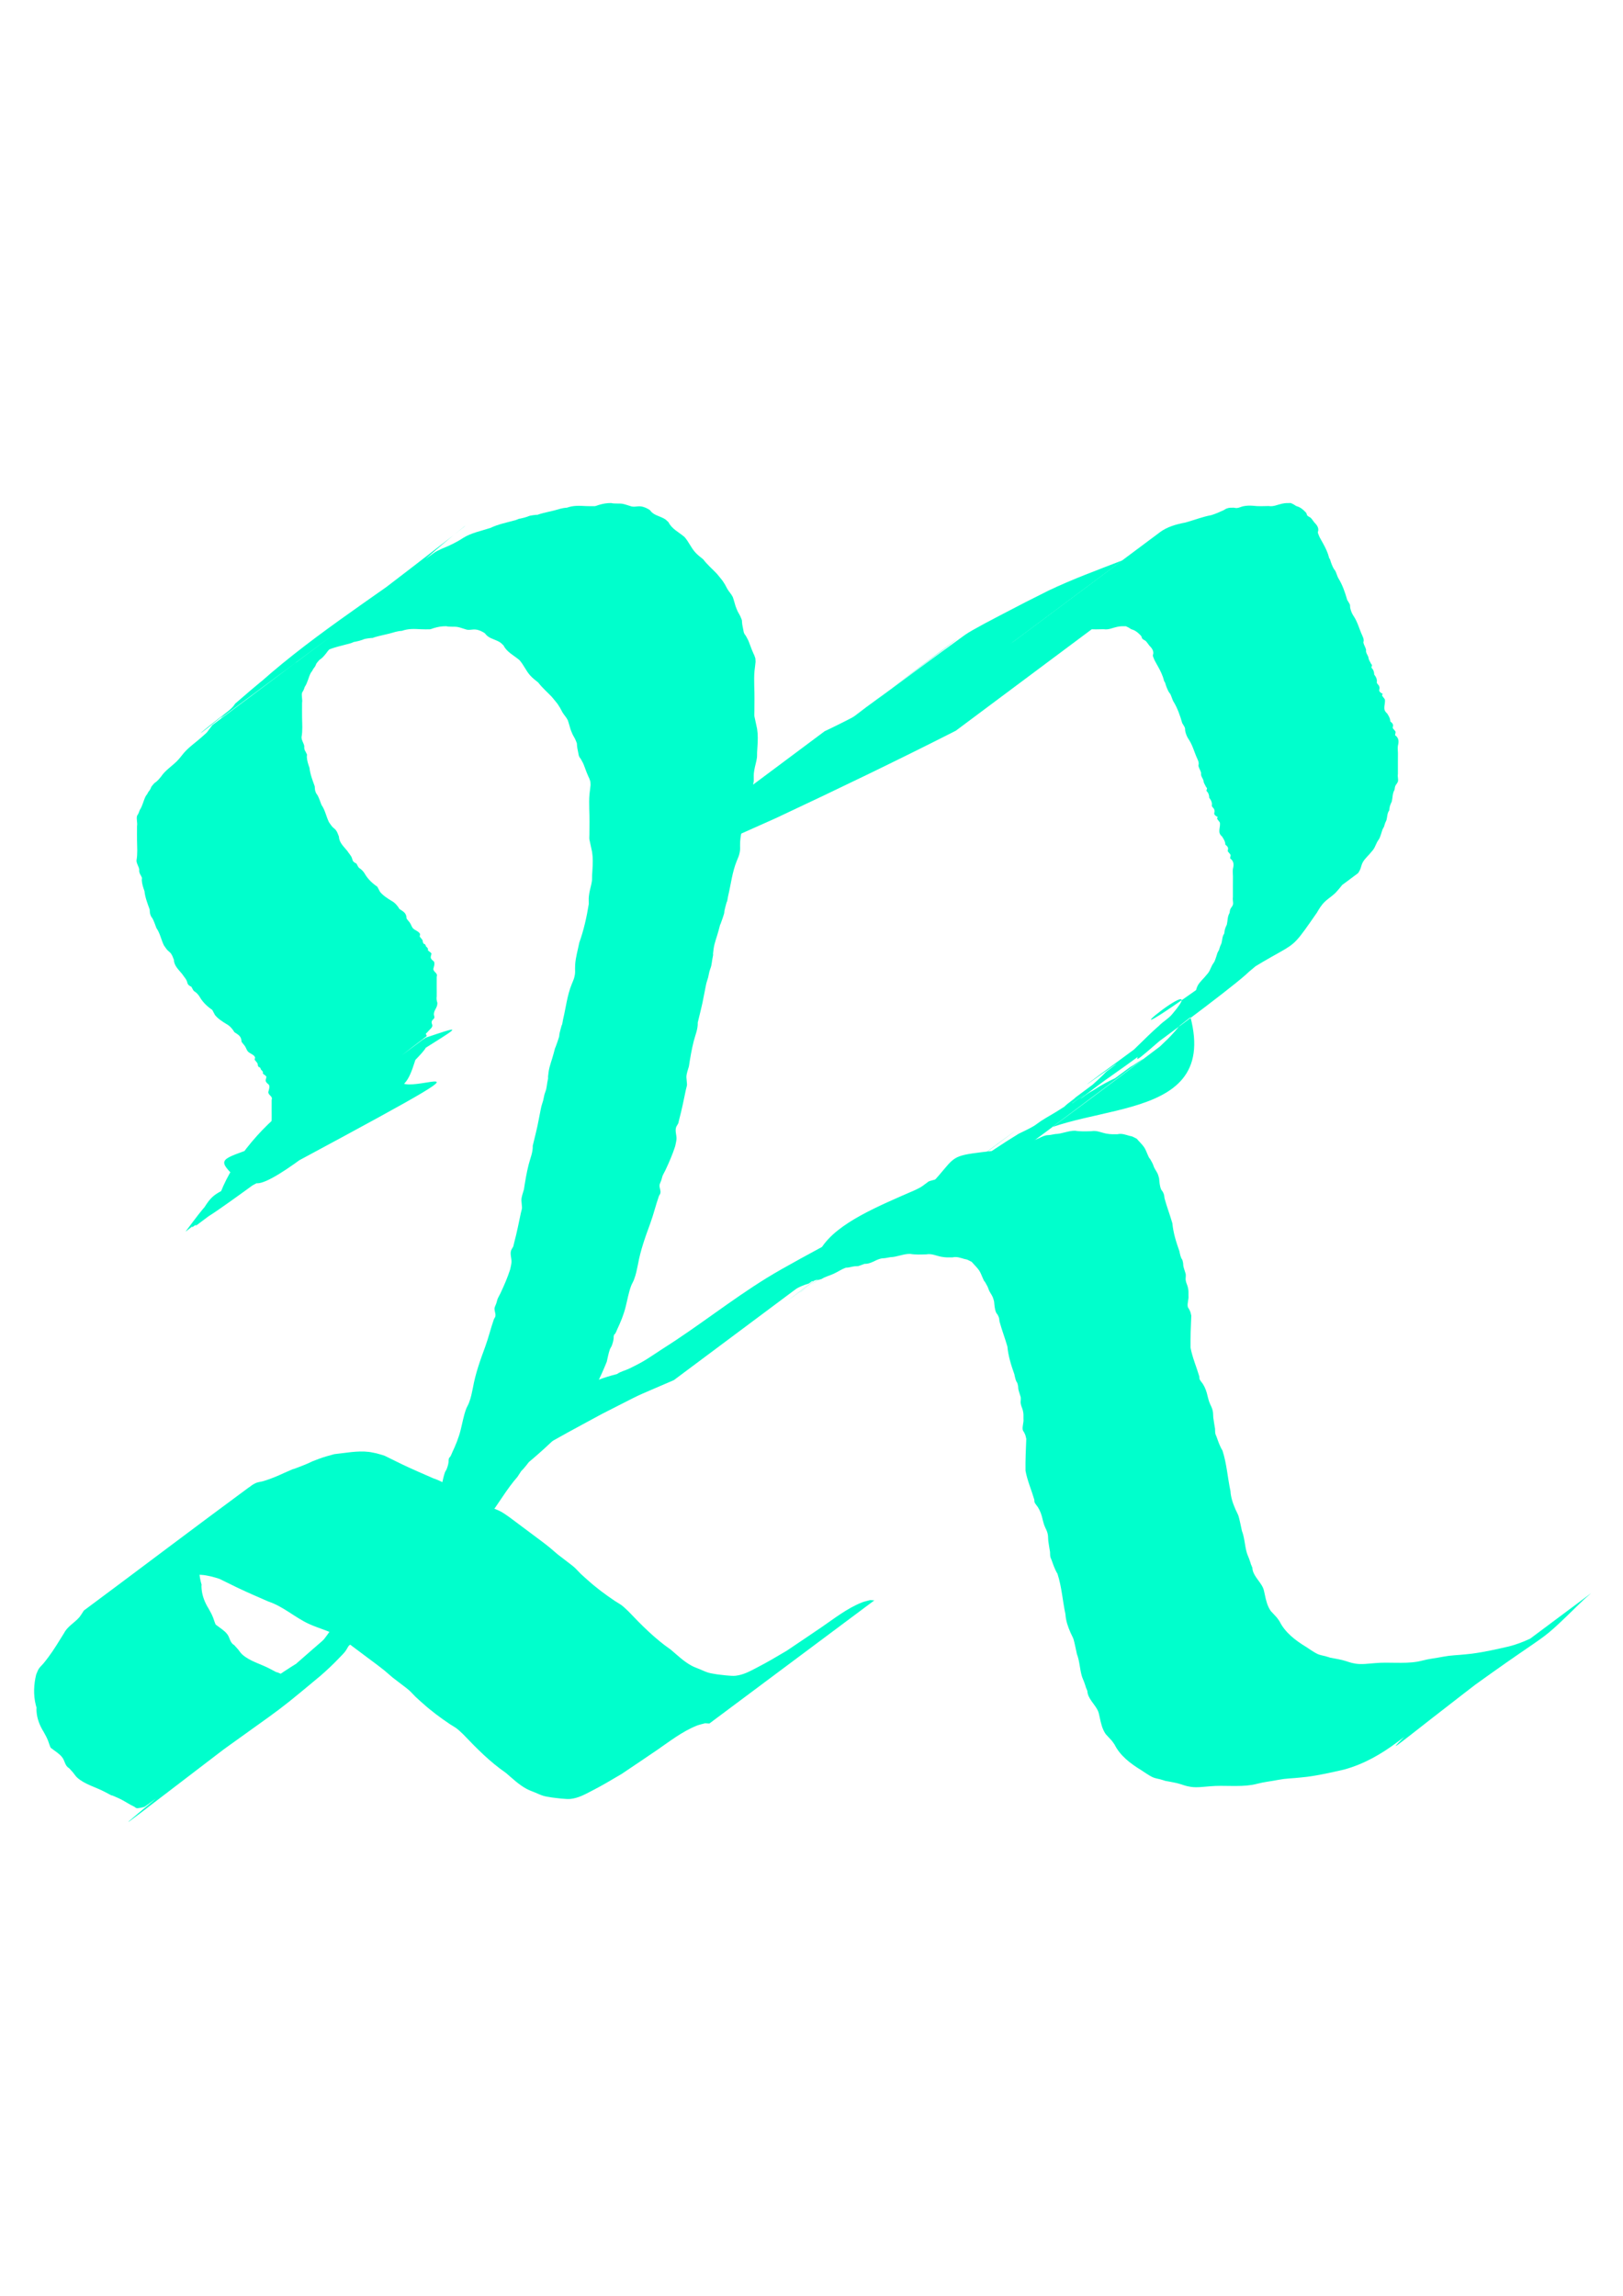 <?xml version="1.0" encoding="UTF-8" standalone="no"?>
<!-- Created with Inkscape (http://www.inkscape.org/) -->

<svg
   xmlns:dc="http://purl.org/dc/elements/1.1/"
   xmlns:cc="http://creativecommons.org/ns#"
   xmlns:rdf="http://www.w3.org/1999/02/22-rdf-syntax-ns#"
   xmlns:svg="http://www.w3.org/2000/svg"
   xmlns="http://www.w3.org/2000/svg"
   xmlns:sodipodi="http://sodipodi.sourceforge.net/DTD/sodipodi-0.dtd"
   xmlns:inkscape="http://www.inkscape.org/namespaces/inkscape"
   width="210mm"
   height="297mm"
   viewBox="0 0 210 297"
   version="1.1"
   id="svg8"
   inkscape:version="0.92.3 (2405546, 2018-03-11)"
   sodipodi:docname="R05.svg">
  <defs
     id="defs2" />
  <sodipodi:namedview
     id="base"
     pagecolor="#ffffff"
     bordercolor="#666666"
     borderopacity="1.0"
     inkscape:pageopacity="0.0"
     inkscape:pageshadow="2"
     inkscape:zoom="0.35"
     inkscape:cx="437.13631"
     inkscape:cy="499.47819"
     inkscape:document-units="mm"
     inkscape:current-layer="layer1"
     showgrid="false"
     inkscape:window-width="1600"
     inkscape:window-height="845"
     inkscape:window-x="0"
     inkscape:window-y="27"
     inkscape:window-maximized="1" />
  <g
     inkscape:label="Layer 1"
     inkscape:groupmode="layer"
     id="layer1">
    <path
       id="path16"
       d="m 24.004,159.332 c 5.577,-7.441 0.406,-0.636 22.047,-16.631 0.256,-0.189 0.145,0.09 0.174,0.116 0.023,0.02 0.112,-0.057 0.087,-0.039 -7.083,5.284 -14.176,10.558 -21.263,15.837 4.221,-7.508 0.136,-0.267 21.568,-16.04 0.039,-0.029 0.191,-0.019 0.152,0.01 -7.072,5.292 -14.164,10.564 -21.285,15.803 -0.039,0.029 -0.05,-0.106 -0.011,-0.136 7.134,-5.363 14.321,-10.669 21.481,-16.004 -7.071,5.259 -28.325,20.994 -21.214,15.777 7.237,-5.31 14.381,-10.721 21.595,-16.056 0.047,-0.035 0.224,-0.079 0.177,-0.043 -7.034,5.246 -28.193,20.924 -21.156,15.681 7.152,-5.329 14.309,-10.654 21.463,-15.981 7.969,-5.289 -24.479,18.904 -20.869,15.544 0.191,-0.151 0.354,-0.334 0.55,-0.48 36.111,-26.781 21.444,-15.884 0.405,-0.208 1.371,-7.705 13.588,-20.08 21.695,-16.008 -7.137,5.255 -14.24,10.548 -21.412,15.766 -0.048,0.035 -0.081,-0.128 -0.033,-0.164 7.139,-5.375 14.322,-10.704 21.522,-16.014 0.048,-0.036 0.237,-0.034 0.189,0.002 -7.056,5.302 -28.132,21.299 -21.248,15.821 6.979,-5.553 14.355,-10.698 21.533,-16.048 -7.073,5.241 -14.123,10.506 -21.219,15.722 -0.046,0.034 0.036,-0.102 0.04,-0.155 0.001,-0.018 -0.041,-0.038 -0.026,-0.049 7.147,-5.315 14.319,-10.604 21.479,-15.905 0.047,-0.035 0.188,-0.136 0.141,-0.102 -7.091,5.273 -14.182,10.545 -21.273,15.818 57.512,-42.758 0.22,-0.146 0.323,-0.227 7.192,-5.354 14.384,-10.709 21.576,-16.063 0.052,-0.016 0.107,-0.024 0.155,-0.049 0.612,-0.309 -0.253,0.033 0.529,-0.253 -7.049,5.245 -14.097,10.489 -21.146,15.734 0.24,-0.372 0.594,-0.685 0.68,-1.117 -6.423,-5.994 -0.143,-0.115 21.275,-15.911 0.041,-0.03 0.091,0.074 0.143,0.065 0.069,-0.011 0.111,-0.077 0.166,-0.115 -7.085,5.262 -14.151,10.545 -21.256,15.786 -0.085,0.063 0.124,-0.163 0.186,-0.245 0.046,-0.109 0.071,-0.227 0.138,-0.326 0.054,-0.081 0.152,-0.131 0.22,-0.204 0.057,-0.061 0.083,-0.145 0.151,-0.195 7.173,-5.359 14.163,-10.922 21.565,-16.028 7.258,-5.006 -23.614,23.556 -21.179,15.679 57.195,-42.532 0.337,-0.22 0.257,-0.16 -0.036,0.027 0.041,-0.076 0.052,-0.117 0.056,-0.215 -0.134,-0.121 0.102,-0.321 0.187,-0.19 0.288,-0.441 0.259,-0.696 -0.002,-0.019 -0.047,-0.03 -0.036,-0.047 0.03,-0.046 0.088,-0.07 0.134,-0.104 7.167,-5.339 14.335,-10.676 21.502,-16.015 8.738,-2.942 0.496,-0.176 -21.257,15.762 -0.038,0.028 -0.024,-0.086 -0.033,-0.129 -0.015,-0.07 -0.06,-0.143 -0.038,-0.212 0.021,-0.064 0.105,-0.097 0.153,-0.148 0.06,-0.064 0.115,-0.131 0.172,-0.197 0.09,-0.093 0.179,-0.186 0.27,-0.278 0.553,-0.557 -0.105,-0.622 0.25,-1.141 0.36,-0.309 0.242,-0.358 0.18,-0.698 -0.022,-0.604 0.462,-0.837 0.455,-1.517 -0.095,-0.277 -0.137,-0.562 -0.09,-0.846 0.009,-0.355 -0.001,-0.71 -0.001,-1.066 0.002,-0.493 0.002,-0.985 0.001,-1.478 0.181,-0.501 -0.435,-0.567 -0.435,-1.019 0.073,-0.256 0.208,-0.638 0.098,-0.9 -0.033,-0.077 -0.123,-0.124 -0.185,-0.186 -0.395,-0.35 -0.223,-0.469 -0.151,-0.889 -0.058,-0.064 -0.109,-0.134 -0.175,-0.192 -0.055,-0.049 -0.137,-0.074 -0.186,-0.128 -0.288,-0.318 0.006,-0.062 -0.104,-0.31 -0.057,-0.129 -0.157,-0.21 -0.258,-0.307 -0.021,-0.062 -0.022,-0.132 -0.063,-0.186 -0.213,-0.281 -0.16,0.055 -0.314,-0.31 -0.037,-0.088 -0.015,-0.192 -0.055,-0.279 -0.066,-0.144 -0.202,-0.253 -0.29,-0.387 -0.174,-0.128 0.009,-0.29 -0.038,-0.426 -0.089,-0.256 -0.479,-0.428 -0.702,-0.571 -0.076,-0.062 -0.169,-0.111 -0.228,-0.186 -0.149,-0.191 -0.215,-0.424 -0.338,-0.629 -0.141,-0.235 -0.335,-0.391 -0.474,-0.629 -0.017,-0.694 -0.376,-0.867 -0.919,-1.224 -0.224,-0.394 -0.602,-0.836 -1.034,-1.057 -0.53,-0.321 -1.105,-0.695 -1.483,-1.166 -0.015,-0.019 -0.329,-0.623 -0.348,-0.66 -0.599,-0.401 -1.165,-0.94 -1.53,-1.523 -0.161,-0.294 -0.368,-0.571 -0.647,-0.786 -0.066,-0.051 -0.152,-0.083 -0.206,-0.144 -0.14,-0.159 -0.206,-0.36 -0.316,-0.537 -0.667,-0.313 -0.416,-0.494 -0.698,-0.955 -0.144,-0.234 -0.336,-0.443 -0.481,-0.677 -0.476,-0.586 -1.067,-1.094 -1.087,-1.856 -0.133,-0.333 -0.221,-0.656 -0.481,-0.934 -0.105,-0.112 -0.242,-0.198 -0.346,-0.31 -0.177,-0.191 -0.307,-0.413 -0.461,-0.619 -0.367,-0.736 -0.489,-1.556 -0.974,-2.247 -0.153,-0.405 -0.295,-0.83 -0.493,-1.22 -0.056,-0.109 -0.156,-0.199 -0.207,-0.31 -0.165,-0.357 -0.143,-0.497 -0.172,-0.871 -0.285,-0.784 -0.59,-1.561 -0.676,-2.386 -0.166,-0.46 -0.322,-0.928 -0.346,-1.414 -0.005,-0.11 0.036,-0.221 0.014,-0.329 -0.01,-0.048 -0.251,-0.484 -0.275,-0.529 -0.025,-0.093 -0.061,-0.185 -0.074,-0.28 -0.013,-0.101 0.019,-0.205 -0.003,-0.305 -0.091,-0.396 -0.35,-0.693 -0.347,-1.116 0.158,-0.844 0.081,-1.716 0.069,-2.569 -0.01,-0.625 0.001,-1.251 9.74e-4,-1.876 0.08,-0.391 -0.108,-0.913 -0.001,-1.291 0.031,-0.111 0.126,-0.2 0.174,-0.306 0.068,-0.15 0.116,-0.306 0.174,-0.46 0.383,-0.561 0.474,-1.229 0.784,-1.819 0.252,-0.35 0.145,-0.174 0.327,-0.524 0.069,-0.09 0.148,-0.175 0.207,-0.271 0.256,-0.419 0.011,-0.201 0.354,-0.619 0.412,-0.503 0.218,-0.161 0.699,-0.644 0.146,-0.147 0.267,-0.312 0.4,-0.467 0.517,-0.778 1.353,-1.311 2.024,-1.966 0.275,-0.268 0.657,-0.76 0.904,-1.067 0.665,-0.774 1.537,-1.368 2.309,-2.051 0.112,-0.102 0.225,-0.205 0.337,-0.307 0.117,-0.107 0.247,-0.204 0.351,-0.321 0.006,-0.007 0.701,-0.94 0.712,-0.948 7.539,-5.695 49.393,-36.762 1.047,-0.85 0.538,-0.695 1.456,-1.166 1.891,-1.914 6.931,-5.979 0.317,-0.281 21.808,-16.258 0.114,-0.085 0.467,-0.324 0.354,-0.239 C 15.503,102.215 25.94,95.531 32.387,89.457 39.539,82.789 48.091,77.488 56.062,71.588 c 0.37,-0.273 0.717,-0.416 1.135,-0.615 0.975,-0.385 1.907,-0.834 2.762,-1.404 1.042,-0.643 2.316,-0.886 3.495,-1.272 1.039,-0.501 2.187,-0.706 3.299,-1.024 0.998,-0.389 -0.112,0.013 1.093,-0.311 0.767,-0.206 0.354,-0.201 1.162,-0.318 0.889,-0.129 0.127,0.091 0.859,-0.155 0.608,-0.182 1.236,-0.296 1.851,-0.455 0.631,-0.162 0.961,-0.316 1.636,-0.357 0.854,-0.302 1.591,-0.252 2.472,-0.206 0.161,0.004 1.013,0.027 1.131,0.01 0.185,-0.026 0.354,-0.11 0.533,-0.162 0.568,-0.166 1.001,-0.242 1.597,-0.241 0.435,0.116 1.041,0.022 1.471,0.101 0.345,0.063 0.67,0.195 1.005,0.29 0.423,0.175 0.863,-2.38e-4 1.291,0.036 0.465,0.04 0.879,0.246 1.238,0.488 0.425,0.627 1.105,0.722 1.746,1.049 0.334,0.17 0.409,0.28 0.67,0.528 0.409,0.852 1.33,1.276 2.051,1.89 0.549,0.609 0.842,1.376 1.388,1.983 0.337,0.375 0.651,0.603 1.046,0.921 0.505,0.67 1.161,1.228 1.743,1.838 0.115,0.121 0.638,0.781 0.762,0.935 0.105,0.165 0.217,0.327 0.316,0.496 0.112,0.193 0.201,0.396 0.316,0.588 0.207,0.345 0.505,0.647 0.681,1.006 0.053,0.108 0.339,1.113 0.365,1.201 0.088,0.217 0.165,0.438 0.265,0.651 0.104,0.22 0.25,0.424 0.348,0.647 0.333,0.754 0.149,0.43 0.257,1.094 0.054,0.332 0.141,0.66 0.195,0.992 0.746,1.661 -0.427,-0.881 0.545,0.966 0.098,0.187 0.402,1.05 0.474,1.224 0.571,1.386 0.068,0.021 0.473,1.153 0.009,0.158 0.033,0.316 0.029,0.474 -0.003,0.098 -0.128,1.089 -0.134,1.147 -0.061,0.65 -0.052,1.296 -0.036,1.948 0.048,1.104 0.026,2.208 0.02,3.313 -1.54e-4,0.207 -0.025,0.416 -4.41e-4,0.622 0.002,0.019 0.347,1.609 0.35,1.628 0.12,0.769 0.096,1.522 0.044,2.294 -0.015,0.242 -0.033,0.484 -0.044,0.726 -0.011,0.237 0.009,0.476 -0.022,0.712 -0.069,0.533 -0.249,1.05 -0.337,1.581 -0.107,0.64 -0.076,0.758 -0.071,1.422 -0.272,1.686 -0.645,3.36 -1.226,4.984 -0.188,0.95 -0.471,1.879 -0.535,2.846 -0.055,0.831 0.078,0.939 -0.132,1.716 -0.071,0.263 -0.196,0.512 -0.294,0.768 -0.611,1.48 -0.765,3.054 -1.135,4.585 -0.361,1.942 0.103,-0.368 -0.353,1.394 -0.305,1.179 0.037,0.306 -0.357,1.466 -0.586,1.722 -0.077,-0.054 -0.521,1.588 -0.203,0.798 -0.546,1.595 -0.651,2.412 -0.269,2.092 0.298,-1.18 -0.175,1.389 -0.043,0.262 -0.066,0.528 -0.128,0.787 -0.058,0.24 -0.167,0.468 -0.231,0.706 -0.069,0.257 -0.1,0.52 -0.166,0.778 -0.064,0.247 -0.166,0.486 -0.225,0.734 -0.135,0.569 -0.218,1.148 -0.346,1.718 -0.201,1.144 -0.514,2.262 -0.776,3.393 0.035,0.849 -0.327,1.633 -0.531,2.443 -0.265,1.056 -0.449,2.148 -0.612,3.22 -0.125,0.466 -0.33,0.929 -0.325,1.416 0.001,0.143 0.086,0.866 0.079,0.946 -0.018,0.222 -0.097,0.437 -0.145,0.655 -0.267,1.263 -0.512,2.529 -0.848,3.778 -0.205,0.761 -0.005,0.343 -0.326,0.898 -0.338,0.529 0.007,1.174 -0.045,1.754 -0.026,0.297 -0.111,0.587 -0.166,0.881 -0.335,1.047 -0.777,2.067 -1.248,3.071 -0.124,0.265 -0.283,0.517 -0.394,0.787 -0.208,0.72 -0.092,0.404 -0.322,0.954 -0.201,0.411 0.145,0.855 0.044,1.275 -0.029,0.122 -0.118,0.226 -0.177,0.34 -0.416,1.18 -0.698,2.382 -1.129,3.566 -0.642,1.745 -1.272,3.497 -1.593,5.315 -0.165,0.769 -0.231,1.212 -0.513,1.961 -0.104,0.276 -0.27,0.531 -0.373,0.807 -0.322,0.861 -0.478,1.809 -0.703,2.691 -0.25,1.023 -0.654,1.995 -1.106,2.956 -0.067,0.142 -0.112,0.293 -0.193,0.43 -0.325,0.543 -0.059,-0.23 -0.255,0.467 0.021,0.395 -0.104,0.822 -0.247,1.196 -0.063,0.164 -0.182,0.307 -0.242,0.472 -0.188,0.523 -0.272,1.071 -0.406,1.607 -0.808,2 -1.755,3.98 -3.028,5.786 -0.8,1.135 -1.294,1.625 -2.222,2.656 -6.541,7.109 -19.892,15.37 -24.609,18.837 -0.226,0.166 -0.52,0.244 -0.767,0.386 -3.247,-5.975 27.289,-22.832 20.162,-14.199 -1.071,1.297 -0.036,-0.169 -1.092,1.421 -1.419,1.615 -2.428,3.469 -3.738,5.15 -0.84,1.077 -1.63,1.923 -2.547,2.942 -0.748,1.11 -1.723,2.077 -2.556,3.133 -0.333,0.422 -0.573,0.871 -0.968,1.248 -54.211,40.353 -2.847,2.111 0.124,-0.068 0.111,-0.081 0.284,-0.051 0.418,-0.096 0.578,-0.193 0.594,-0.284 1.12,-0.677 0,0 -21.35,15.934 -21.35,15.934 v 0 c -0.526,0.392 -0.542,0.484 -1.12,0.677 -0.135,0.045 -0.528,0.179 -0.418,0.096 2.84,-2.158 53.724,-40.223 -0.124,0.068 0.395,-0.377 0.635,-0.826 0.968,-1.248 0.833,-1.056 1.808,-2.022 2.556,-3.133 0.916,-1.019 1.707,-1.865 2.547,-2.942 1.31,-1.68 2.319,-3.534 3.738,-5.15 1.056,-1.59 0.021,-0.124 1.092,-1.421 6.779,-8.212 -12.7,-0.431 22.539,-17.669 0.246,-0.143 0.99,-0.556 0.767,-0.386 -6.865,5.21 -13.768,10.381 -20.674,15.549 -0.272,0.204 0.522,-0.429 0.771,-0.656 0.872,-0.794 0.999,-0.975 1.811,-1.863 0.928,-1.031 1.423,-1.521 2.222,-2.656 1.273,-1.806 2.22,-3.786 3.028,-5.786 0.134,-0.536 0.218,-1.084 0.406,-1.607 0.059,-0.165 0.179,-0.308 0.242,-0.472 0.144,-0.374 0.269,-0.802 0.247,-1.196 0.196,-0.697 -0.07,0.075 0.255,-0.467 0.082,-0.136 0.126,-0.287 0.193,-0.43 0.452,-0.961 0.856,-1.934 1.106,-2.956 0.225,-0.882 0.381,-1.83 0.703,-2.691 0.103,-0.276 0.269,-0.532 0.373,-0.807 0.282,-0.748 0.348,-1.192 0.513,-1.961 0.321,-1.818 0.95,-3.57 1.593,-5.315 0.431,-1.183 0.713,-2.386 1.129,-3.566 0.059,-0.113 0.148,-0.218 0.177,-0.34 0.101,-0.42 -0.245,-0.864 -0.044,-1.275 0.23,-0.55 0.114,-0.235 0.322,-0.954 0.11,-0.27 0.27,-0.522 0.394,-0.787 0.47,-1.004 0.912,-2.024 1.248,-3.071 0.056,-0.294 0.14,-0.584 0.166,-0.881 0.051,-0.581 -0.293,-1.225 0.045,-1.754 0.321,-0.555 0.122,-0.137 0.326,-0.898 0.336,-1.249 0.581,-2.515 0.848,-3.778 0.048,-0.218 0.127,-0.433 0.145,-0.655 0.007,-0.081 -0.077,-0.803 -0.079,-0.946 -0.005,-0.486 0.2,-0.95 0.325,-1.416 0.162,-1.072 0.347,-2.164 0.612,-3.22 0.203,-0.81 0.566,-1.594 0.531,-2.443 0.262,-1.131 0.575,-2.249 0.776,-3.393 0.128,-0.571 0.21,-1.149 0.346,-1.718 0.059,-0.248 0.161,-0.487 0.225,-0.734 0.067,-0.257 0.098,-0.521 0.166,-0.778 0.064,-0.239 0.173,-0.467 0.231,-0.706 0.062,-0.259 0.086,-0.525 0.128,-0.787 0.473,-2.569 -0.094,0.703 0.175,-1.389 0.105,-0.818 0.448,-1.614 0.651,-2.412 0.444,-1.642 -0.064,0.134 0.521,-1.588 0.394,-1.16 0.052,-0.288 0.357,-1.466 0.456,-1.762 -0.008,0.549 0.353,-1.394 0.369,-1.531 0.524,-3.104 1.135,-4.585 0.098,-0.256 0.223,-0.505 0.294,-0.768 0.211,-0.776 0.077,-0.885 0.132,-1.716 0.064,-0.967 0.348,-1.896 0.535,-2.846 0.581,-1.624 0.953,-3.298 1.226,-4.984 -0.005,-0.664 -0.036,-0.782 0.071,-1.422 0.088,-0.531 0.269,-1.048 0.337,-1.581 0.03,-0.236 0.011,-0.475 0.022,-0.712 0.011,-0.242 0.029,-0.484 0.044,-0.726 0.052,-0.771 0.076,-1.524 -0.044,-2.294 -0.003,-0.02 -0.348,-1.609 -0.35,-1.628 -0.025,-0.206 2.96e-4,-0.415 4.48e-4,-0.622 0.005,-1.104 0.028,-2.209 -0.02,-3.313 -0.015,-0.651 -0.025,-1.298 0.036,-1.948 0.005,-0.058 0.131,-1.049 0.134,-1.147 0.005,-0.158 -0.019,-0.316 -0.029,-0.474 -0.405,-1.132 0.098,0.233 -0.473,-1.153 -0.071,-0.173 -0.375,-1.037 -0.474,-1.224 -0.972,-1.847 0.2,0.695 -0.545,-0.966 -0.054,-0.332 -0.141,-0.66 -0.195,-0.992 -0.108,-0.664 0.075,-0.34 -0.257,-1.094 -0.098,-0.223 -0.244,-0.427 -0.348,-0.647 -0.101,-0.213 -0.177,-0.434 -0.265,-0.651 -0.026,-0.088 -0.312,-1.092 -0.365,-1.201 -0.176,-0.359 -0.474,-0.66 -0.681,-1.006 -0.115,-0.192 -0.203,-0.395 -0.316,-0.588 -0.098,-0.169 -0.21,-0.331 -0.316,-0.496 -0.123,-0.154 -0.646,-0.814 -0.762,-0.935 -0.582,-0.611 -1.237,-1.168 -1.743,-1.838 -0.395,-0.318 -0.708,-0.546 -1.046,-0.921 -0.546,-0.607 -0.839,-1.375 -1.388,-1.983 -0.721,-0.614 -1.642,-1.037 -2.051,-1.89 -0.261,-0.248 -0.336,-0.358 -0.67,-0.528 -0.641,-0.327 -1.321,-0.422 -1.746,-1.049 -0.359,-0.242 -0.773,-0.448 -1.238,-0.488 -0.428,-0.036 -0.868,0.139 -1.291,-0.036 -0.336,-0.094 -0.66,-0.226 -1.005,-0.29 -0.43,-0.079 -1.036,0.015 -1.471,-0.101 -0.596,-4.36e-4 -1.029,0.075 -1.597,0.241 -0.178,0.052 -0.347,0.136 -0.533,0.162 -0.119,0.017 -0.971,-0.006 -1.131,-0.01 -0.881,-0.046 -1.618,-0.096 -2.472,0.206 -0.675,0.041 -1.005,0.195 -1.636,0.357 -0.615,0.158 -1.243,0.273 -1.851,0.455 -0.732,0.246 0.03,0.025 -0.859,0.155 -0.808,0.117 -0.395,0.112 -1.162,0.318 -1.204,0.324 -0.095,-0.078 -1.093,0.311 -1.113,0.317 -2.26,0.523 -3.299,1.024 -1.179,0.387 -2.453,0.629 -3.495,1.272 -0.855,0.57 -1.787,1.019 -2.762,1.404 -0.19,0.09 -0.385,0.172 -0.569,0.271 -0.195,0.106 -0.741,0.476 -0.566,0.344 35.471,-26.718 25.737,-20.26 19.026,-13.999 -6.69,6.303 -16.885,12.751 -22.499,16.94 -0.114,0.085 -0.467,0.324 -0.354,0.239 21.371,-16.014 27.667,-21.453 20.893,-15.61 -0.435,0.748 -1.353,1.219 -1.891,1.914 -51.407,38.536 -7.69,5.742 -1.047,0.85 0.164,-0.121 -0.237,0.314 -0.355,0.471 -0.454,0.605 -0.203,0.337 -0.708,0.798 -0.112,0.103 -0.225,0.205 -0.337,0.307 -0.772,0.682 -1.645,1.276 -2.309,2.051 -0.247,0.307 -0.629,0.799 -0.904,1.067 -0.671,0.655 -1.507,1.188 -2.024,1.966 -0.133,0.156 -0.254,0.321 -0.4,0.467 -0.481,0.483 -0.287,0.141 -0.699,0.644 -0.343,0.418 -0.098,0.2 -0.354,0.619 -0.059,0.096 -0.138,0.181 -0.207,0.271 -0.181,0.35 -0.075,0.174 -0.327,0.524 -0.31,0.59 -0.401,1.258 -0.784,1.819 -0.058,0.153 -0.106,0.31 -0.174,0.46 -0.048,0.106 -0.143,0.195 -0.174,0.306 -0.107,0.378 0.082,0.9 0.001,1.291 2.4e-5,0.625 -0.011,1.251 -9.75e-4,1.876 0.012,0.853 0.089,1.725 -0.069,2.569 -0.002,0.423 0.256,0.72 0.347,1.116 0.023,0.1 -0.01,0.204 0.003,0.305 0.013,0.095 0.049,0.187 0.074,0.28 0.024,0.045 0.265,0.481 0.275,0.529 0.022,0.108 -0.02,0.22 -0.014,0.329 0.024,0.486 0.18,0.954 0.346,1.414 0.086,0.824 0.391,1.602 0.676,2.386 0.03,0.375 0.008,0.515 0.172,0.872 0.051,0.111 0.151,0.2 0.207,0.31 0.198,0.39 0.341,0.815 0.493,1.22 0.485,0.691 0.607,1.51 0.974,2.247 0.154,0.206 0.283,0.428 0.461,0.619 0.104,0.112 0.242,0.198 0.346,0.31 0.26,0.278 0.348,0.602 0.481,0.934 0.019,0.761 0.611,1.27 1.087,1.856 0.144,0.234 0.337,0.442 0.481,0.677 0.283,0.461 0.031,0.642 0.698,0.955 0.11,0.177 0.175,0.378 0.316,0.537 0.054,0.061 0.14,0.093 0.206,0.144 0.279,0.216 0.486,0.492 0.647,0.786 0.364,0.583 0.931,1.122 1.53,1.523 0.019,0.036 0.332,0.641 0.348,0.66 0.379,0.471 0.953,0.845 1.483,1.166 0.432,0.221 0.81,0.663 1.034,1.057 0.543,0.357 0.902,0.53 0.919,1.224 0.139,0.238 0.333,0.394 0.474,0.629 0.123,0.205 0.189,0.438 0.338,0.629 0.059,0.075 0.152,0.124 0.228,0.186 0.223,0.143 0.613,0.316 0.702,0.571 0.047,0.136 -0.137,0.298 0.038,0.426 0.087,0.134 0.224,0.244 0.29,0.387 0.04,0.087 0.018,0.191 0.055,0.279 0.154,0.365 0.101,0.03 0.314,0.31 0.041,0.053 0.042,0.124 0.063,0.186 0.101,0.097 0.201,0.179 0.258,0.307 0.11,0.248 -0.184,-0.009 0.104,0.31 0.049,0.054 0.13,0.079 0.186,0.128 0.066,0.058 0.117,0.128 0.175,0.192 -0.071,0.42 -0.244,0.539 0.151,0.889 0.062,0.062 0.152,0.108 0.185,0.186 0.11,0.262 -0.025,0.644 -0.098,0.9 7e-6,0.453 0.617,0.518 0.435,1.019 4.74e-4,0.493 9.76e-4,0.985 -0.001,1.478 -3.8e-5,0.355 0.011,0.711 0.001,1.066 -0.047,0.284 -0.005,0.569 0.09,0.846 0.008,0.68 -0.477,0.914 -0.455,1.517 0.063,0.34 0.18,0.389 -0.18,0.698 -0.355,0.519 0.302,0.584 -0.25,1.141 -0.091,0.092 -0.18,0.185 -0.27,0.278 -0.057,0.066 -0.112,0.133 -0.172,0.197 -0.048,0.051 -0.132,0.083 -0.153,0.148 -0.036,0.111 0.17,0.266 0.071,0.341 -21.018,15.972 -12.637,13.141 -21.444,16.106 7.066,-5.284 14.132,-10.569 21.199,-15.853 -0.045,0.035 -0.104,0.059 -0.134,0.104 -0.011,0.016 0.034,0.028 0.036,0.047 0.007,0.065 0.004,0.131 -0.009,0.195 -0.02,0.101 -0.042,0.203 -0.089,0.297 -0.038,0.076 -0.107,0.135 -0.161,0.203 -0.292,0.247 0.03,0.3 -0.154,0.438 -0.08,0.06 -56.773,42.49 -0.257,0.16 -2.512,8.126 -0.498,1.687 -21.522,16.189 -7.28,5.022 14.075,-10.576 21.136,-15.84 0.068,-0.051 -0.094,0.135 -0.151,0.195 -0.067,0.073 -0.165,0.123 -0.22,0.204 -0.067,0.1 -0.092,0.217 -0.138,0.326 -5.409,7.142 -0.117,0.203 -21.631,16.327 -0.054,0.04 -0.097,0.104 -0.166,0.115 -0.053,0.009 -0.184,-0.034 -0.143,-0.065 21.305,-16.089 14.97,-21.981 21.426,-15.957 -0.053,0.264 -0.174,0.406 -0.338,0.622 -5.817,7.702 23.673,-7.8 -21.898,16.629 -0.782,0.286 0.083,-0.056 -0.529,0.253 -0.048,0.024 -0.197,0.08 -0.155,0.049 7.029,-5.281 27.996,-21.248 21.125,-15.804 -0.102,0.081 -56.687,42.454 -0.323,0.227 -7.143,5.35 -14.284,10.701 -21.428,16.05 -0.046,0.035 -0.188,0.137 -0.141,0.102 7.073,-5.322 14.135,-10.655 21.222,-15.962 0.059,-0.044 0.044,0.16 -0.014,0.205 -7.137,5.406 -14.321,10.764 -21.482,16.146 7.056,-5.273 28.037,-21.286 21.168,-15.82 -6.963,5.541 -14.276,10.726 -21.453,16.047 -0.048,0.036 -0.236,0.034 -0.189,-0.002 7.033,-5.312 14.084,-10.606 21.178,-15.854 0.048,-0.036 0.022,0.11 0.033,0.164 -7.096,5.367 -14.192,10.735 -21.289,16.102 -0.068,-0.034 -0.275,-0.035 -0.216,-0.08 7.02,-5.317 22.817,-23.857 21.222,-15.78 -21.831,16.319 -35.304,26.421 -0.405,0.208 0.362,-0.272 -0.311,0.269 -0.389,0.337 -0.054,0.047 -0.107,0.095 -0.161,0.143 -3.238,3.014 -14.162,11.273 -21.832,16.324 7.079,-5.296 14.156,-10.593 21.238,-15.887 0.049,-0.036 -0.091,0.079 -0.14,0.116 -7.133,5.359 -14.254,10.731 -21.405,16.071 -0.047,0.035 -0.224,0.079 -0.177,0.044 7.019,-5.288 28.201,-21.018 21.106,-15.812 -7.222,5.3 -14.324,10.727 -21.487,16.091 7.073,-5.288 14.12,-10.604 21.22,-15.864 0.039,-0.029 0.05,0.106 0.011,0.136 -7.112,5.383 -14.254,10.734 -21.416,16.065 -0.039,0.029 -0.191,0.02 -0.152,-0.01 21.324,-16.141 25.308,-23.254 21.133,-15.827 -7.146,5.344 -14.287,10.692 -21.438,16.031 -0.176,0.131 -0.021,-0.033 -0.087,-0.077 -0.046,-0.031 -0.218,0.033 -0.174,0 6.976,-5.259 13.963,-10.509 21.002,-15.701 0.161,-0.119 -0.232,0.31 -0.348,0.465 0,0 -21.35,15.934 -21.35,15.934 z"
       inkscape:connector-curvature="0"
       style="stroke-width:0.46;fill:#00ffcc" />
    <path
       id="path18"
       d="m 26.617,225.796 c 31.094,-28.538 26.114,-21.095 20.044,-14.617 -0.326,0.348 -0.647,0.63 -0.936,1.007 -0.174,0.2 -0.368,0.388 -0.523,0.6 -0.198,0.273 -0.326,0.584 -0.533,0.852 -0.237,0.306 -0.525,0.578 -0.795,0.862 -0.773,0.815 -1.584,1.576 -2.441,2.319 -7.57,6.297 -2.877,2.414 -22.675,16.888 -0.106,0.078 -0.91,0.258 -1.096,0.203 -0.106,-0.032 -0.182,-0.117 -0.273,-0.176 -0.695,-0.319 -1.313,-0.775 -2.01,-1.091 -2.322,-1.054 0.632,0.452 -1.794,-0.821 -1.187,-0.635 -2.622,-0.971 -3.614,-1.877 -0.212,-0.194 -0.351,-0.443 -0.535,-0.659 -0.153,-0.179 -0.317,-0.35 -0.475,-0.525 -0.575,-0.336 -0.543,-0.912 -0.883,-1.382 -0.233,-0.323 -0.426,-0.447 -0.74,-0.704 -0.019,-0.013 -0.759,-0.547 -0.782,-0.578 -0.056,-0.074 -0.306,-0.832 -0.338,-0.909 -0.205,-0.504 -0.317,-0.674 -0.588,-1.173 -0.491,-0.78 -0.835,-1.679 -0.901,-2.578 -0.067,-0.922 0.133,0.015 -0.108,-0.909 -0.312,-1.277 -0.253,-2.625 0.059,-3.895 0.116,-0.255 0.193,-0.527 0.349,-0.764 0.164,-0.251 0.409,-0.453 0.602,-0.687 0.208,-0.252 0.406,-0.51 0.602,-0.77 0.765,-1.016 1.396,-2.096 2.066,-3.162 0.429,-0.841 1.335,-1.314 1.952,-2.015 0.132,-0.15 0.475,-0.694 0.598,-0.885 7.261,-5.414 14.522,-10.828 21.783,-16.241 0.16,-0.088 0.308,-0.194 0.479,-0.264 0.309,-0.126 0.661,-0.147 0.983,-0.244 0.948,-0.284 1.825,-0.658 2.711,-1.069 2.889,-1.257 -0.506,0.189 2.308,-0.915 1.499,-0.588 0.632,-0.334 2.104,-0.876 0.817,-0.3 1.196,-0.388 2.036,-0.623 1.473,-0.151 2.96,-0.466 4.454,-0.293 0.338,0.039 0.667,0.125 1.001,0.187 0.362,0.109 0.737,0.189 1.087,0.328 0.025,0.009 2.16,1.061 2.197,1.079 1.341,0.641 2.712,1.231 4.078,1.827 1.958,0.654 3.405,2.046 5.241,2.895 0.735,0.34 1.521,0.585 2.279,0.883 0.392,0.168 0.803,0.303 1.175,0.503 0.731,0.395 1.596,1.09 2.252,1.571 1.031,0.756 2.032,1.538 3.066,2.291 0.344,0.268 0.696,0.528 1.033,0.803 0.357,0.292 0.689,0.607 1.047,0.898 0.324,0.263 1.796,1.354 2.106,1.628 0.313,0.277 0.573,0.597 0.874,0.884 0.281,0.269 0.58,0.522 0.87,0.783 1.105,1.001 2.308,1.897 3.567,2.74 0.293,0.196 0.615,0.36 0.893,0.573 0.298,0.229 0.552,0.499 0.828,0.749 1.692,1.771 3.422,3.534 5.492,4.962 0.856,0.723 1.671,1.526 2.69,2.077 0.34,0.184 0.715,0.311 1.076,0.461 0.365,0.151 0.72,0.327 1.102,0.441 0.352,0.105 0.724,0.141 1.087,0.211 0.56,0.066 1.865,0.255 2.444,0.185 1.022,-0.124 1.802,-0.563 2.675,-1.015 1.602,-0.829 2.313,-1.276 3.918,-2.215 0.763,-0.514 1.527,-1.026 2.29,-1.541 0.757,-0.511 1.515,-1.02 2.267,-1.536 1.638,-1.123 3.247,-2.4 5.155,-3.167 0.347,-0.14 0.725,-0.209 1.088,-0.313 0.182,0.012 0.365,0.024 0.547,0.037 0,0 -21.35,15.934 -21.35,15.934 v 0 c -0.182,-0.012 -0.365,-0.024 -0.547,-0.037 -0.363,0.104 -0.741,0.174 -1.088,0.313 -1.907,0.767 -3.516,2.043 -5.155,3.167 -0.752,0.516 -1.51,1.025 -2.267,1.536 -0.762,0.515 -1.527,1.027 -2.29,1.541 -1.605,0.939 -2.316,1.386 -3.918,2.215 -0.873,0.452 -1.653,0.892 -2.675,1.015 -0.579,0.07 -1.884,-0.119 -2.444,-0.185 -0.362,-0.07 -0.735,-0.106 -1.087,-0.211 -0.382,-0.114 -0.737,-0.29 -1.102,-0.441 -0.361,-0.149 -0.736,-0.277 -1.076,-0.461 -1.019,-0.551 -1.834,-1.354 -2.69,-2.077 -2.071,-1.428 -3.8,-3.191 -5.492,-4.962 -0.276,-0.25 -0.53,-0.52 -0.828,-0.749 -0.278,-0.213 -0.6,-0.377 -0.893,-0.573 -1.259,-0.843 -2.461,-1.739 -3.567,-2.74 -0.29,-0.261 -0.589,-0.514 -0.87,-0.783 -0.301,-0.287 -0.561,-0.607 -0.874,-0.884 -0.309,-0.274 -1.781,-1.365 -2.106,-1.628 -0.358,-0.291 -0.69,-0.606 -1.047,-0.898 -0.337,-0.275 -0.689,-0.536 -1.033,-0.803 -1.034,-0.753 -2.035,-1.535 -3.066,-2.291 -0.656,-0.481 -1.521,-1.176 -2.252,-1.571 -0.372,-0.201 -0.783,-0.336 -1.175,-0.503 -0.758,-0.297 -1.544,-0.542 -2.279,-0.883 -1.836,-0.85 -3.283,-2.241 -5.241,-2.895 -1.367,-0.596 -2.737,-1.186 -4.078,-1.827 -0.037,-0.018 -2.172,-1.069 -2.197,-1.079 -0.349,-0.139 -0.725,-0.218 -1.087,-0.327 -0.334,-0.062 -0.663,-0.148 -1.001,-0.187 -1.494,-0.173 -2.981,0.142 -4.454,0.293 -0.84,0.235 -1.22,0.323 -2.036,0.623 -1.472,0.541 -0.605,0.287 -2.104,0.876 -2.813,1.104 0.582,-0.341 -2.308,0.915 -0.886,0.411 -1.763,0.785 -2.711,1.069 -0.322,0.097 -0.674,0.117 -0.983,0.244 -0.171,0.07 -0.319,0.176 -0.479,0.264 6.973,-5.209 13.907,-10.459 20.918,-15.626 0.132,-0.097 -0.167,0.266 -0.255,0.397 -0.111,0.164 -0.209,0.337 -0.342,0.488 -0.617,0.7 -1.523,1.173 -1.952,2.015 -0.671,1.066 -1.301,2.146 -2.066,3.162 -0.196,0.26 -0.394,0.518 -0.602,0.77 -0.193,0.234 -0.438,0.436 -0.602,0.687 -0.156,0.238 -0.233,0.51 -0.349,0.764 -0.312,1.27 -0.371,2.618 -0.059,3.895 0.242,0.923 0.041,-0.013 0.108,0.909 0.066,0.899 0.41,1.798 0.901,2.578 0.272,0.499 0.384,0.668 0.588,1.173 0.031,0.077 0.282,0.835 0.338,0.909 0.023,0.03 0.763,0.564 0.782,0.577 0.313,0.256 0.506,0.381 0.74,0.704 0.34,0.47 0.308,1.047 0.883,1.382 0.158,0.175 0.322,0.346 0.475,0.525 0.184,0.216 0.322,0.465 0.535,0.659 0.991,0.906 2.426,1.242 3.614,1.877 2.426,1.273 -0.529,-0.233 1.794,0.821 0.696,0.316 1.315,0.772 2.01,1.091 0.39,0.252 0.418,0.193 0.878,0.088 0.164,-0.037 0.618,-0.213 0.49,-0.115 -24.754,18.893 -27.163,20.916 -20.026,14.98 0.858,-0.743 1.669,-1.504 2.441,-2.319 0.269,-0.284 0.558,-0.556 0.795,-0.862 0.207,-0.268 0.335,-0.579 0.533,-0.852 0.155,-0.213 0.348,-0.4 0.523,-0.6 0.289,-0.377 0.61,-0.659 0.936,-1.007 6.572,-7.014 6.397,-8.827 22.657,-17.251 0,0 -21.35,15.934 -21.35,15.934 z"
       inkscape:connector-curvature="0"
       style="stroke-width:0.46;fill:#00ffcc" />
    <path
       id="path24"
       d="m 100.475,100.148 c 0.406,-0.31 0.808,-0.625 1.219,-0.93 7.721,-5.704 15.394,-11.462 23.18,-17.096 0.836,-0.605 3.986,-2.229 4.834,-2.673 3.151,-1.65 2.654,-1.383 5.944,-3.04 3.1,-1.483 6.36,-2.669 9.581,-3.922 0,0 -21.351,15.934 -21.351,15.934 v 0 c -3.221,1.253 -6.481,2.439 -9.581,3.922 -2.852,1.437 -5.729,2.857 -8.514,4.396 -0.766,0.423 -2.943,1.846 -2.265,1.317 6.022,-4.695 26.88,-20.368 18.302,-13.842 0,0 -21.35,15.934 -21.35,15.934 z"
       inkscape:connector-curvature="0"
       style="stroke-width:0.46;fill:#00ffcc" />
    <path
       id="path26"
       d="m 150.045,68.877 c 0.945,-0.715 2.137,-1.055 3.331,-1.278 1.125,-0.315 2.21,-0.745 3.367,-0.959 0.547,-0.172 1.077,-0.403 1.59,-0.643 0.125,-0.059 0.228,-0.153 0.359,-0.202 0.373,-0.14 0.549,-0.111 0.939,-0.118 0.135,0.015 0.27,0.057 0.405,0.046 0.291,-0.022 0.553,-0.173 0.837,-0.232 0.432,-0.089 0.827,-0.093 1.263,-0.061 0.669,0.088 1.345,0.043 2.018,0.034 0.632,0.108 1.151,-0.185 1.742,-0.306 0.484,-0.099 0.657,-0.077 1.131,-0.078 0.131,0.064 0.262,0.129 0.392,0.193 0.102,0.064 0.196,0.139 0.305,0.193 0.088,0.044 0.192,0.058 0.283,0.097 0.335,0.143 0.583,0.357 0.827,0.601 0.063,0.069 0.143,0.129 0.19,0.208 0.05,0.084 0.046,0.188 0.098,0.271 0.117,0.186 0.312,0.209 0.479,0.353 0.087,0.075 0.4,0.509 0.45,0.577 0.291,0.296 0.54,0.599 0.524,1.009 -0.003,0.104 -0.066,0.204 -0.059,0.307 0.008,0.109 0.185,0.507 0.226,0.603 0.084,0.154 0.166,0.309 0.253,0.462 0.317,0.557 0.619,1.11 0.829,1.709 0.274,0.783 -0.067,0.104 0.281,0.737 0.11,0.396 0.264,0.803 0.465,1.17 0.06,0.11 0.164,0.198 0.219,0.31 0.139,0.287 0.219,0.594 0.356,0.881 0.556,0.888 0.889,1.869 1.171,2.85 0.041,0.067 0.321,0.51 0.349,0.617 0.036,0.137 0.01,0.282 0.041,0.42 0.088,0.41 0.244,0.785 0.492,1.134 0.494,0.772 0.693,1.643 1.076,2.454 0.111,0.283 0.173,0.356 0.174,0.644 4.3e-4,0.09 -0.048,0.18 -0.033,0.269 0.038,0.232 0.269,0.605 0.341,0.893 0.003,0.107 -0.017,0.216 0.009,0.32 0.053,0.221 0.211,0.413 0.283,0.63 0.033,0.101 0.029,0.21 0.067,0.309 0.083,0.212 0.217,0.407 0.31,0.615 0.226,0.137 -0.019,0.317 0.035,0.464 0.023,0.062 0.093,0.1 0.131,0.156 0.165,0.237 0.212,0.462 0.218,0.736 0.189,0.23 0.319,0.467 0.349,0.755 0.01,0.113 -0.03,0.229 -9.7e-4,0.339 0.008,0.029 0.256,0.326 0.278,0.353 0.221,0.546 -0.261,0.569 0.331,0.971 0.032,0.01 0.079,0.005 0.096,0.031 0.124,0.187 -0.08,0.067 -0.03,0.238 0.054,0.185 0.273,0.332 0.366,0.551 0.072,0.672 -0.366,1.252 0.272,1.771 0.207,0.332 0.426,0.652 0.423,1.052 0.207,0.158 0.374,0.315 0.355,0.565 -0.008,0.094 -0.056,0.188 -0.035,0.281 0.017,0.074 0.093,0.128 0.139,0.191 0.342,0.373 0.202,0.315 0.157,0.739 0.513,0.361 0.499,0.835 0.368,1.354 -0.056,0.323 0.001,0.647 0.003,0.971 -0.009,0.39 -0.008,0.78 -0.006,1.17 4.8e-4,0.513 -3e-5,1.026 -6e-5,1.539 -0.071,0.307 0.087,0.667 1.2e-4,0.97 -0.063,0.219 -0.274,0.387 -0.348,0.603 -0.051,0.149 -0.058,0.308 -0.087,0.462 -0.282,0.459 -0.231,0.989 -0.348,1.477 -0.029,0.122 -0.109,0.231 -0.152,0.349 -0.152,0.417 -0.129,0.41 -0.185,0.832 -0.276,0.376 -0.243,0.826 -0.354,1.239 -0.034,0.127 -0.116,0.239 -0.161,0.363 -0.303,0.843 0.067,0.077 -0.361,0.884 -0.083,0.264 -0.27,0.885 -0.382,1.117 -0.085,0.177 -0.225,0.33 -0.315,0.506 -0.26,0.511 -0.305,0.798 -0.719,1.24 -0.355,0.463 -0.83,0.843 -1.121,1.346 -0.187,0.322 -0.211,0.645 -0.36,0.98 -0.068,0.153 -0.168,0.292 -0.252,0.439 -7.288,5.423 -14.55,10.875 -21.865,16.27 -0.164,0.121 -0.377,0.177 -0.563,0.271 -0.162,0.083 -0.623,0.365 -0.48,0.258 6.975,-5.186 13.942,-10.381 20.978,-15.501 0.155,-0.113 -0.194,0.311 -0.307,0.458 -0.146,0.19 -0.313,0.368 -0.469,0.552 -0.446,0.553 -1.116,0.922 -1.626,1.417 -0.42,0.407 -0.722,0.91 -1.003,1.396 -5.292,7.622 -0.315,0.556 -22.161,16.714 -0.159,0.117 -0.357,0.184 -0.531,0.282 -0.153,0.085 -0.589,0.368 -0.451,0.264 21.434,-16.062 27.133,-21.655 20.682,-15.354 -6.915,6.853 -15.073,12.785 -23.743,17.817 -7.446,5.256 -4.251,3.006 20.394,-15.162 0.182,-0.134 -0.317,0.311 -0.476,0.465 -0.476,0.461 -0.959,0.914 -1.458,1.357 -7.369,6.403 -15.154,12.515 -23.676,17.672 -0.148,0.107 -0.591,0.428 -0.445,0.32 6.998,-5.21 13.979,-10.436 20.999,-15.622 0.181,-0.134 -0.317,0.309 -0.477,0.462 -0.18,0.173 -1.253,1.193 -1.41,1.311 -7.355,5.516 -14.756,10.984 -22.134,16.476 0.697,-0.565 -1.705,1.201 -1.286,0.892 7.005,-5.164 13.993,-10.346 21.018,-15.488 0.474,-0.347 -0.461,0.466 -0.836,0.746 -7.242,5.413 -14.493,10.816 -21.739,16.224 6.999,-5.219 13.999,-10.439 20.998,-15.658 -0.155,0.135 -0.873,0.753 -1.01,0.898 -0.213,0.224 -0.394,0.472 -0.6,0.702 -0.913,1.019 -0.912,0.979 -1.963,1.99 -8.27,6.254 -7.717,5.841 -23.687,17.658 -0.343,0.254 -0.73,0.458 -1.089,0.695 -0.291,0.192 -1.136,0.796 -0.859,0.589 6.886,-5.138 27.468,-20.63 20.688,-15.382 -7.196,5.569 -14.622,10.897 -21.932,16.346 -1.089,0.498 -2.133,1.052 -3.112,1.707 -0.188,0.108 -0.383,0.208 -0.564,0.325 -0.878,0.567 -0.463,0.398 -1.402,0.935 -1.588,0.906 0.078,-0.104 -1.479,0.689 -0.246,0.125 -0.469,0.283 -0.704,0.424 -0.835,0.555 -1.74,1.026 -2.582,1.571 -0.328,0.212 -0.623,0.463 -0.956,0.669 -0.474,0.292 -1.464,0.758 -1.965,1.002 -7.93,4.855 -16.36,11.847 19.128,-14.448 0.166,-0.123 -0.28,0.296 -0.446,0.42 -21.419,16.019 -13.324,12.224 -21.911,16.227 -0.093,0.011 -0.349,0.086 -0.278,0.032 7.034,-5.303 14.115,-10.558 21.201,-15.806 0.032,-0.024 0.021,0.087 -0.01,0.111 -7.135,5.347 -14.291,10.671 -21.461,15.982 -0.051,0.038 -0.119,-0.017 -0.154,-0.04 29.711,-22.234 27.503,-20.299 -0.065,-0.034 -0.011,0.008 -0.275,0.011 -0.322,0.013 56.925,-42.323 0.245,-0.125 -0.038,-0.004 -0.2,0.086 57.117,-42.439 -0.487,0.388 -0.021,1e-5 -0.16,0.029 -0.171,-0.039 -1.254,-8.183 14.27,-10.572 21.424,-15.837 0.058,-0.042 -0.084,0.112 -0.141,0.155 -7.163,5.35 -14.343,10.681 -21.515,16.021 -0.155,0.01 -0.462,-0.03 -0.419,-0.063 7.075,-5.295 14.172,-10.567 21.305,-15.801 0.044,-0.033 0.067,0.119 0.023,0.152 -7.128,5.373 -14.319,10.68 -21.478,16.02 -0.659,0.176 -1.325,0.491 -1.921,0.814 28.223,-21.034 28.013,-20.862 -0.682,0.46 0,0 21.351,-15.934 21.351,-15.934 v 0 c -28.239,21.169 -28.03,20.996 0.681,-0.46 0.595,-0.322 1.262,-0.637 1.921,-0.814 -7.074,5.283 -14.117,10.599 -21.223,15.848 -0.044,0.033 -0.067,-0.119 -0.023,-0.152 7.101,-5.389 14.238,-10.739 21.396,-16.067 0.061,-0.045 0.331,0.154 0.419,0.063 -7.062,5.282 -14.115,10.574 -21.186,15.847 -0.057,0.043 0.084,-0.112 0.141,-0.155 7.092,-5.366 14.199,-10.716 21.304,-16.069 0.013,-0.01 -0.029,0.024 -0.027,0.039 0.01,0.068 0.15,0.039 0.171,0.039 -56.267,42.154 0.272,-0.297 0.487,-0.388 0.274,-0.117 -56.898,42.658 0.038,0.004 0.107,-0.006 0.404,-0.075 0.322,-0.013 -33.512,25.397 -22.982,17.12 0.065,0.034 0.078,0.05 0.029,0.03 0.154,0.04 -7.08,5.295 -14.16,10.591 -21.24,15.886 -0.032,0.024 -0.021,-0.087 0.011,-0.111 21.409,-16.096 12.221,-14.99 21.778,-16.093 8.374,-3.905 0.648,-0.323 -20.79,15.64 -0.166,0.124 0.28,-0.296 0.446,-0.42 8.014,-6.02 15.141,-12.254 23.573,-17.42 0.501,-0.244 1.491,-0.71 1.965,-1.002 0.333,-0.205 0.628,-0.456 0.956,-0.669 0.843,-0.545 1.747,-1.016 2.582,-1.571 0.235,-0.141 0.458,-0.299 0.704,-0.424 1.557,-0.793 -0.109,0.217 1.479,-0.689 0.94,-0.536 0.524,-0.367 1.402,-0.935 0.181,-0.117 0.376,-0.217 0.564,-0.325 0.979,-0.655 2.023,-1.209 3.112,-1.707 -6.923,5.174 -27.59,20.801 -20.769,15.522 7.237,-5.6 14.666,-11 22.013,-16.485 0.619,-0.462 2.565,-1.749 1.948,-1.284 -6.708,5.059 -13.461,10.07 -20.194,15.102 -0.395,0.296 0.787,-0.595 1.18,-0.893 1.051,-1.011 1.05,-0.971 1.963,-1.99 0.206,-0.23 0.386,-0.478 0.6,-0.702 6.41,-6.734 26.669,-2.191 22.713,-17.108 -6.987,5.215 -13.97,10.434 -20.961,15.644 -0.145,0.108 0.288,-0.219 0.422,-0.339 0.145,-0.13 0.258,-0.288 0.414,-0.407 7.211,-5.478 14.453,-10.923 21.683,-16.38 0.517,-0.39 0.705,-0.503 1.286,-0.892 -6.856,5.131 -13.687,10.287 -20.567,15.392 -0.279,0.207 0.509,-0.461 0.76,-0.695 0.381,-0.355 0.706,-0.761 1.127,-1.078 18.904,-14.242 14.404,-11.006 22.147,-16.566 9.118,-5.518 -28.315,21.99 -19.025,14.196 0.498,-0.443 0.981,-0.896 1.458,-1.357 0.159,-0.154 0.296,-0.33 0.476,-0.465 19.827,-14.962 14.444,-11.156 22.307,-16.706 8.127,-4.717 0.952,-0.58 -20.287,15.319 -0.11,0.083 0.28,-0.224 0.704,-0.63 0.242,-0.231 0.396,-0.399 0.625,-0.638 6.665,-6.511 0.499,-0.514 22.019,-16.514 0.296,-0.22 1.278,-0.768 0.983,-0.546 -21.163,15.95 -25.608,22.454 -20.54,15.154 0.281,-0.486 0.583,-0.99 1.003,-1.396 0.511,-0.495 1.18,-0.864 1.626,-1.417 7.211,-8.486 -21.823,15.811 22.499,-17.377 0.306,-0.229 1.347,-0.76 1.042,-0.53 -6.917,5.229 -13.891,10.399 -20.836,15.598 0.084,-0.146 0.184,-0.286 0.252,-0.439 0.149,-0.335 0.173,-0.657 0.36,-0.98 0.292,-0.503 0.766,-0.883 1.121,-1.346 0.414,-0.442 0.458,-0.73 0.719,-1.24 0.09,-0.176 0.23,-0.329 0.315,-0.506 0.112,-0.232 0.299,-0.853 0.382,-1.117 0.428,-0.807 0.058,-0.041 0.361,-0.884 0.044,-0.124 0.126,-0.237 0.161,-0.363 0.111,-0.413 0.078,-0.863 0.354,-1.239 0.057,-0.422 0.033,-0.415 0.185,-0.832 0.043,-0.119 0.123,-0.227 0.152,-0.349 0.117,-0.488 0.066,-1.018 0.348,-1.477 0.029,-0.154 0.036,-0.312 0.087,-0.462 0.074,-0.216 0.286,-0.384 0.348,-0.603 0.087,-0.304 -0.071,-0.663 -1.2e-4,-0.97 1e-5,-0.513 9.7e-4,-1.026 4e-5,-1.539 -0.001,-0.39 -0.003,-0.78 0.006,-1.17 -9.8e-4,-0.324 -0.059,-0.648 -0.003,-0.971 0.131,-0.519 0.144,-0.993 -0.368,-1.354 0.045,-0.424 0.186,-0.366 -0.157,-0.739 -0.046,-0.064 -0.122,-0.117 -0.139,-0.191 -0.02,-0.092 0.028,-0.187 0.035,-0.281 0.019,-0.25 -0.148,-0.407 -0.355,-0.565 10e-4,-0.4 -0.216,-0.721 -0.423,-1.052 -0.639,-0.519 -0.2,-1.099 -0.272,-1.771 -0.093,-0.219 -0.312,-0.366 -0.366,-0.551 -0.05,-0.171 0.154,-0.051 0.03,-0.238 -0.017,-0.026 -0.064,-0.021 -0.096,-0.031 -0.593,-0.402 -0.111,-0.425 -0.331,-0.971 -0.023,-0.028 -0.27,-0.324 -0.278,-0.353 -0.029,-0.11 0.013,-0.226 9.7e-4,-0.339 -0.03,-0.288 -0.161,-0.525 -0.349,-0.755 -0.006,-0.275 -0.052,-0.499 -0.218,-0.737 -0.038,-0.055 -0.109,-0.094 -0.131,-0.156 -0.054,-0.147 0.191,-0.327 -0.035,-0.464 -0.094,-0.209 -0.228,-0.403 -0.31,-0.615 -0.038,-0.099 -0.034,-0.208 -0.067,-0.309 -0.072,-0.217 -0.23,-0.409 -0.283,-0.63 -0.025,-0.104 -0.006,-0.213 -0.009,-0.32 -0.071,-0.288 -0.303,-0.66 -0.341,-0.892 -0.015,-0.089 0.034,-0.179 0.033,-0.269 -0.001,-0.288 -0.063,-0.361 -0.174,-0.644 -0.383,-0.811 -0.582,-1.682 -1.076,-2.454 -0.248,-0.349 -0.403,-0.724 -0.492,-1.134 -0.03,-0.138 -0.006,-0.284 -0.041,-0.42 -0.028,-0.107 -0.308,-0.549 -0.349,-0.617 -0.282,-0.98 -0.615,-1.961 -1.171,-2.85 -0.137,-0.287 -0.217,-0.595 -0.356,-0.881 -0.054,-0.112 -0.159,-0.2 -0.219,-0.31 -0.201,-0.368 -0.356,-0.775 -0.465,-1.17 -0.348,-0.633 -0.008,0.046 -0.281,-0.737 -0.21,-0.599 -0.512,-1.152 -0.829,-1.709 -0.087,-0.153 -0.169,-0.308 -0.253,-0.462 -0.04,-0.096 -0.219,-0.494 -0.226,-0.603 -0.008,-0.104 0.055,-0.204 0.059,-0.307 0.017,-0.411 -0.232,-0.713 -0.524,-1.009 -0.05,-0.068 -0.363,-0.502 -0.45,-0.577 -0.167,-0.144 -0.362,-0.167 -0.479,-0.353 -0.052,-0.083 -0.048,-0.187 -0.098,-0.271 -0.047,-0.079 -0.127,-0.139 -0.19,-0.208 -0.244,-0.243 -0.492,-0.457 -0.827,-0.601 -0.091,-0.039 -0.195,-0.053 -0.283,-0.097 -0.109,-0.054 -0.204,-0.129 -0.305,-0.193 -0.131,-0.064 -0.262,-0.129 -0.392,-0.193 -0.475,3.77e-4 -0.648,-0.021 -1.131,0.078 -0.592,0.121 -1.11,0.414 -1.742,0.306 -0.673,0.009 -1.349,0.053 -2.018,-0.034 -0.437,-0.033 -0.832,-0.028 -1.263,0.061 -0.285,0.059 -0.546,0.209 -0.837,0.232 -0.136,0.011 -0.27,-0.031 -0.405,-0.046 -0.391,0.007 -0.566,-0.022 -0.939,0.118 -0.13,0.049 -0.233,0.144 -0.359,0.202 -0.513,0.24 -1.043,0.471 -1.59,0.643 -1.156,0.213 -2.242,0.643 -3.367,0.959 -1.194,0.224 -2.386,0.563 -3.331,1.278 0,0 21.351,-15.934 21.351,-15.934 z"
       inkscape:connector-curvature="0"
       style="stroke-width:0.46;fill:#00ffcc" />
    <path
       id="path28"
       d="m 92.811,173.275 c 0.864,-0.768 1.727,-1.536 2.591,-2.305 7.284,-5.408 14.554,-10.831 21.851,-16.224 0.165,-0.122 0.361,-0.206 0.533,-0.32 0.158,-0.103 0.305,-0.219 0.457,-0.329 0.18,-0.108 0.361,-0.214 0.539,-0.324 0.164,-0.102 0.638,-0.429 0.484,-0.315 -6.978,5.218 -13.974,10.418 -20.961,15.626 7.282,-5.413 14.527,-10.865 21.846,-16.239 0.088,-0.065 1,-0.283 1.051,-0.305 0.244,-0.105 0.894,-0.543 0.687,-0.388 -6.902,5.181 -27.584,20.748 -20.778,15.468 7.19,-5.578 14.619,-10.907 21.929,-16.361 -40.339,30.102 -15.187,11.293 0.817,-0.484 0.082,-0.06 0.201,-0.066 0.292,-0.116 0.406,-0.222 0.457,-0.329 0.958,-0.392 0.575,-0.121 1.026,-0.465 1.604,-0.57 1.212,-0.221 -0.119,0.144 0.951,-0.175 0.477,-0.305 1.053,-0.439 1.567,-0.678 0.539,-0.252 0.992,-0.571 1.558,-0.783 0.405,0.01 0.76,-0.138 1.159,-0.182 0.162,-0.018 0.328,-1.9e-4 0.487,-0.032 0.074,-0.015 0.687,-0.246 0.785,-0.283 0.793,0.039 1.372,-0.505 2.091,-0.677 0.186,-0.044 0.384,-0.035 0.574,-0.063 0.222,-0.033 0.441,-0.079 0.662,-0.118 0.894,-0.025 1.681,-0.446 2.575,-0.428 0.688,0.12 1.39,0.075 2.087,0.062 0.708,-0.131 1.281,0.19 1.947,0.311 0.584,0.106 0.844,0.078 1.442,0.078 0.565,-0.131 1.033,0.068 1.555,0.212 0.111,0.03 0.23,0.037 0.336,0.077 0.207,0.08 0.388,0.205 0.591,0.291 0.316,0.371 0.688,0.71 0.966,1.114 0.169,0.245 0.33,0.666 0.44,0.924 0.993,2.169 -0.417,-0.821 0.625,1.122 0.088,0.165 0.13,0.346 0.205,0.516 0.135,0.305 0.352,0.577 0.486,0.882 0.08,0.183 0.117,0.38 0.175,0.569 0.046,0.466 0.072,0.989 0.263,1.432 0.05,0.117 0.159,0.209 0.218,0.322 0.193,0.373 0.168,0.438 0.222,0.833 0.294,1.091 0.705,2.146 1.016,3.234 0.111,1.221 0.487,2.425 0.904,3.591 0.048,0.207 0.079,0.418 0.145,0.621 0.227,0.702 0.2,0.205 0.338,0.914 0.025,0.126 0.006,0.257 0.03,0.383 0.06,0.303 0.175,0.594 0.261,0.892 0.131,0.312 0.001,0.637 0.046,0.952 0.055,0.396 0.195,0.56 0.283,0.939 0.102,0.435 0.074,0.624 0.076,1.079 0.055,0.46 -0.185,0.967 -0.089,1.424 0.025,0.116 0.121,0.21 0.174,0.318 0.217,0.448 0.171,0.369 0.279,0.833 -0.056,1.376 -0.12,2.749 -0.099,4.127 0.238,1.289 0.773,2.502 1.143,3.76 0.008,0.101 -0.006,0.204 0.022,0.302 0.048,0.169 0.367,0.541 0.426,0.633 0.327,0.518 0.498,1.036 0.626,1.615 0.063,0.225 0.109,0.454 0.188,0.676 0.204,0.572 0.384,0.715 0.488,1.305 0.045,0.254 0.022,0.514 0.052,0.77 0.057,0.484 0.157,0.964 0.229,1.446 0.013,0.205 -9.9e-4,0.413 0.038,0.615 0.028,0.148 0.11,0.284 0.161,0.427 0.214,0.604 0.421,1.224 0.764,1.779 0.553,1.705 0.657,3.491 1.03,5.231 0.05,0.843 0.322,1.624 0.664,2.403 0.124,0.281 0.284,0.55 0.383,0.839 0.096,0.279 0.377,1.64 0.435,1.909 0.36,0.926 0.361,1.915 0.64,2.857 0.077,0.26 0.205,0.506 0.296,0.763 0.492,1.377 -0.104,-0.119 0.414,1.145 0.047,1.033 1.009,1.73 1.395,2.641 0.112,0.263 0.143,0.548 0.214,0.822 0.154,0.733 0.325,1.494 0.774,2.139 0.034,0.049 0.736,0.787 0.771,0.831 0.135,0.166 0.248,0.346 0.372,0.519 0.702,1.418 2.012,2.434 3.421,3.291 0.369,0.244 1.047,0.712 1.463,0.911 0.35,0.167 0.663,0.191 1.034,0.294 1.146,0.317 0.028,0.082 1.289,0.315 0.305,0.063 0.614,0.112 0.914,0.189 0.781,0.2 0.948,0.346 1.726,0.466 0.814,0.125 1.692,-0.015 2.505,-0.072 1.811,-0.165 3.645,0.111 5.443,-0.183 0.451,-0.074 0.887,-0.211 1.335,-0.298 0.455,-0.089 0.915,-0.153 1.372,-0.23 0.467,-0.079 0.93,-0.176 1.401,-0.235 0.468,-0.059 0.941,-0.08 1.412,-0.121 0.527,-0.053 1.057,-0.089 1.582,-0.158 1.62,-0.211 3.206,-0.576 4.789,-0.938 1.839,-0.47 3.513,-1.317 5.069,-2.294 0.615,-0.386 2.364,-1.657 1.787,-1.228 -20.669,15.373 -25.491,20.174 -18.519,13.391 0.317,-0.278 0.635,-0.556 0.953,-0.834 0,0 21.35,-15.934 21.35,-15.934 v 0 c -0.317,0.278 -0.635,0.556 -0.953,0.834 -7.964,7.748 -1.262,1.329 -24.182,18.477 -2.029,1.518 -4.304,2.832 -6.856,3.522 -1.583,0.362 -3.169,0.727 -4.789,0.938 -0.525,0.068 -1.055,0.105 -1.582,0.158 -0.471,0.04 -0.944,0.061 -1.412,0.12 -0.471,0.059 -0.934,0.157 -1.401,0.235 -0.457,0.077 -0.917,0.141 -1.372,0.23 -0.448,0.087 -0.884,0.224 -1.335,0.298 -1.798,0.295 -3.632,0.019 -5.443,0.183 -0.812,0.057 -1.69,0.197 -2.505,0.072 -0.778,-0.119 -0.945,-0.266 -1.726,-0.466 -0.301,-0.077 -0.61,-0.126 -0.914,-0.189 -1.261,-0.233 -0.143,9.9e-4 -1.289,-0.315 -0.371,-0.103 -0.684,-0.127 -1.034,-0.294 -0.416,-0.199 -1.094,-0.667 -1.463,-0.911 -1.408,-0.857 -2.718,-1.874 -3.421,-3.291 -0.124,-0.173 -0.237,-0.353 -0.372,-0.519 -0.035,-0.043 -0.737,-0.782 -0.771,-0.831 -0.449,-0.645 -0.62,-1.406 -0.774,-2.139 -0.071,-0.274 -0.103,-0.559 -0.214,-0.822 -0.386,-0.911 -1.348,-1.608 -1.395,-2.641 -0.518,-1.263 0.078,0.232 -0.414,-1.145 -0.092,-0.256 -0.219,-0.503 -0.296,-0.763 -0.279,-0.942 -0.28,-1.931 -0.64,-2.857 -0.058,-0.27 -0.339,-1.631 -0.435,-1.909 -0.099,-0.289 -0.259,-0.558 -0.383,-0.839 -0.343,-0.779 -0.614,-1.559 -0.664,-2.403 -0.373,-1.74 -0.477,-3.526 -1.03,-5.231 -0.343,-0.555 -0.55,-1.176 -0.764,-1.779 -0.051,-0.143 -0.133,-0.279 -0.161,-0.427 -0.038,-0.202 -0.025,-0.41 -0.038,-0.615 -0.071,-0.483 -0.172,-0.962 -0.229,-1.446 -0.03,-0.256 -0.008,-0.516 -0.052,-0.77 -0.104,-0.59 -0.285,-0.733 -0.488,-1.305 -0.079,-0.221 -0.125,-0.45 -0.188,-0.676 -0.128,-0.579 -0.299,-1.097 -0.626,-1.615 -0.059,-0.093 -0.378,-0.464 -0.426,-0.633 -0.028,-0.098 -0.015,-0.201 -0.022,-0.302 -0.37,-1.258 -0.905,-2.472 -1.143,-3.76 -0.021,-1.378 0.043,-2.751 0.099,-4.127 -0.108,-0.465 -0.063,-0.386 -0.279,-0.833 -0.052,-0.108 -0.149,-0.202 -0.174,-0.318 -0.096,-0.457 0.145,-0.964 0.089,-1.424 -0.001,-0.455 0.026,-0.644 -0.075,-1.079 -0.089,-0.379 -0.228,-0.543 -0.283,-0.939 -0.044,-0.315 0.085,-0.64 -0.046,-0.952 -0.086,-0.298 -0.201,-0.59 -0.261,-0.892 -0.025,-0.126 -0.006,-0.257 -0.03,-0.383 -0.138,-0.71 -0.11,-0.213 -0.338,-0.914 -0.066,-0.203 -0.096,-0.414 -0.145,-0.621 -0.417,-1.166 -0.792,-2.37 -0.904,-3.591 -0.311,-1.088 -0.722,-2.143 -1.016,-3.234 -0.054,-0.395 -0.029,-0.459 -0.222,-0.833 -0.059,-0.114 -0.167,-0.205 -0.218,-0.322 -0.191,-0.443 -0.217,-0.966 -0.263,-1.432 -0.058,-0.19 -0.095,-0.386 -0.175,-0.569 -0.133,-0.305 -0.351,-0.578 -0.486,-0.882 -0.075,-0.17 -0.117,-0.351 -0.205,-0.516 -1.042,-1.943 0.368,1.046 -0.625,-1.122 -0.11,-0.258 -0.271,-0.678 -0.44,-0.924 -0.278,-0.404 -0.65,-0.742 -0.966,-1.114 -0.203,-0.086 -0.385,-0.211 -0.591,-0.291 -0.106,-0.041 -0.226,-0.047 -0.336,-0.077 -0.522,-0.144 -0.99,-0.343 -1.555,-0.212 -0.598,9e-5 -0.858,0.028 -1.442,-0.078 -0.666,-0.121 -1.239,-0.442 -1.947,-0.311 -0.697,0.014 -1.399,0.058 -2.087,-0.062 -0.893,-0.018 -1.681,0.403 -2.575,0.428 -0.221,0.039 -0.44,0.086 -0.662,0.118 -0.19,0.028 -0.388,0.018 -0.574,0.063 -0.719,0.172 -1.298,0.716 -2.091,0.677 -0.098,0.037 -0.712,0.268 -0.785,0.283 -0.159,0.031 -0.326,0.014 -0.487,0.032 -0.399,0.044 -0.754,0.192 -1.159,0.182 -0.566,0.212 -1.019,0.531 -1.558,0.783 -0.513,0.239 -1.09,0.373 -1.567,0.678 -1.07,0.319 0.261,-0.046 -0.951,0.175 -0.578,0.105 -1.029,0.449 -1.604,0.57 -0.5,0.063 -0.551,0.17 -0.958,0.392 -0.091,0.05 -0.373,0.177 -0.292,0.116 15.337,-11.615 41.391,-31.018 -0.817,0.484 6.924,-5.169 27.585,-20.792 20.772,-15.507 -7.196,5.583 -14.593,10.957 -21.923,16.4 -0.578,0.429 -0.632,0.359 -1.262,0.542 -0.16,0.046 -0.603,0.248 -0.475,0.151 6.913,-5.25 13.903,-10.419 20.855,-15.629 -7.247,5.414 -14.485,10.837 -21.74,16.241 -0.435,0.324 -1.013,0.662 -1.481,0.968 -0.173,0.113 -0.697,0.443 -0.533,0.32 6.935,-5.231 13.9,-10.429 20.85,-15.643 -0.864,0.768 -1.727,1.536 -2.591,2.305 0,0 -21.35,15.934 -21.35,15.934 z"
       inkscape:connector-curvature="0"
       style="stroke-width:0.46;fill:#00ffcc" />
    <path
       id="path30"
       d="m 50.143,200.173 c -13.156,2.908 -30.637,21.094 29.701,-22.424 0.464,-0.334 1.079,-0.456 1.601,-0.712 2.161,-1.06 2.214,-1.199 4.373,-2.602 4.569,-2.885 8.747,-6.24 13.349,-9.086 2.347,-1.451 6.546,-3.682 8.953,-4.988 6.159,-3.113 3.067,-1.666 9.265,-4.353 0,0 -30.194,22.534 -30.194,22.534 v 0 c -6.197,2.687 -3.106,1.24 -9.265,4.353 -2.407,1.306 -6.607,3.537 -8.953,4.988 -4.602,2.846 -8.78,6.201 -13.349,9.086 -2.159,1.403 -2.212,1.542 -4.373,2.602 -0.523,0.256 -2.051,1.061 -1.601,0.712 4.77,-3.7 17.902,-19.82 30.687,-22.643 0,0 -30.194,22.534 -30.194,22.534 z"
       inkscape:connector-curvature="0"
       style="stroke-width:0.46;fill:#00ffcc" />
    <path
       id="path32"
       d="m 106.696,94.599 c 3.039,-1.429 5.961,-3.051 8.992,-4.492 1.441,-0.685 2.923,-1.302 4.373,-1.972 11.274,-5.211 -1.575,0.58 10.501,-4.82 7.83,-3.672 15.616,-7.414 23.303,-11.318 0,0 -30.194,22.534 -30.194,22.534 v 0 c -7.687,3.904 -15.473,7.646 -23.303,11.318 -12.076,5.4 0.773,-0.391 -10.501,4.82 -1.45,0.67 -2.931,1.287 -4.373,1.972 -3.031,1.44 -5.953,3.063 -8.992,4.492 0,0 30.194,-22.534 30.194,-22.534 z"
       inkscape:connector-curvature="0"
       style="stroke-width:0.46;fill:#00ffcc" />
  </g>
</svg>
